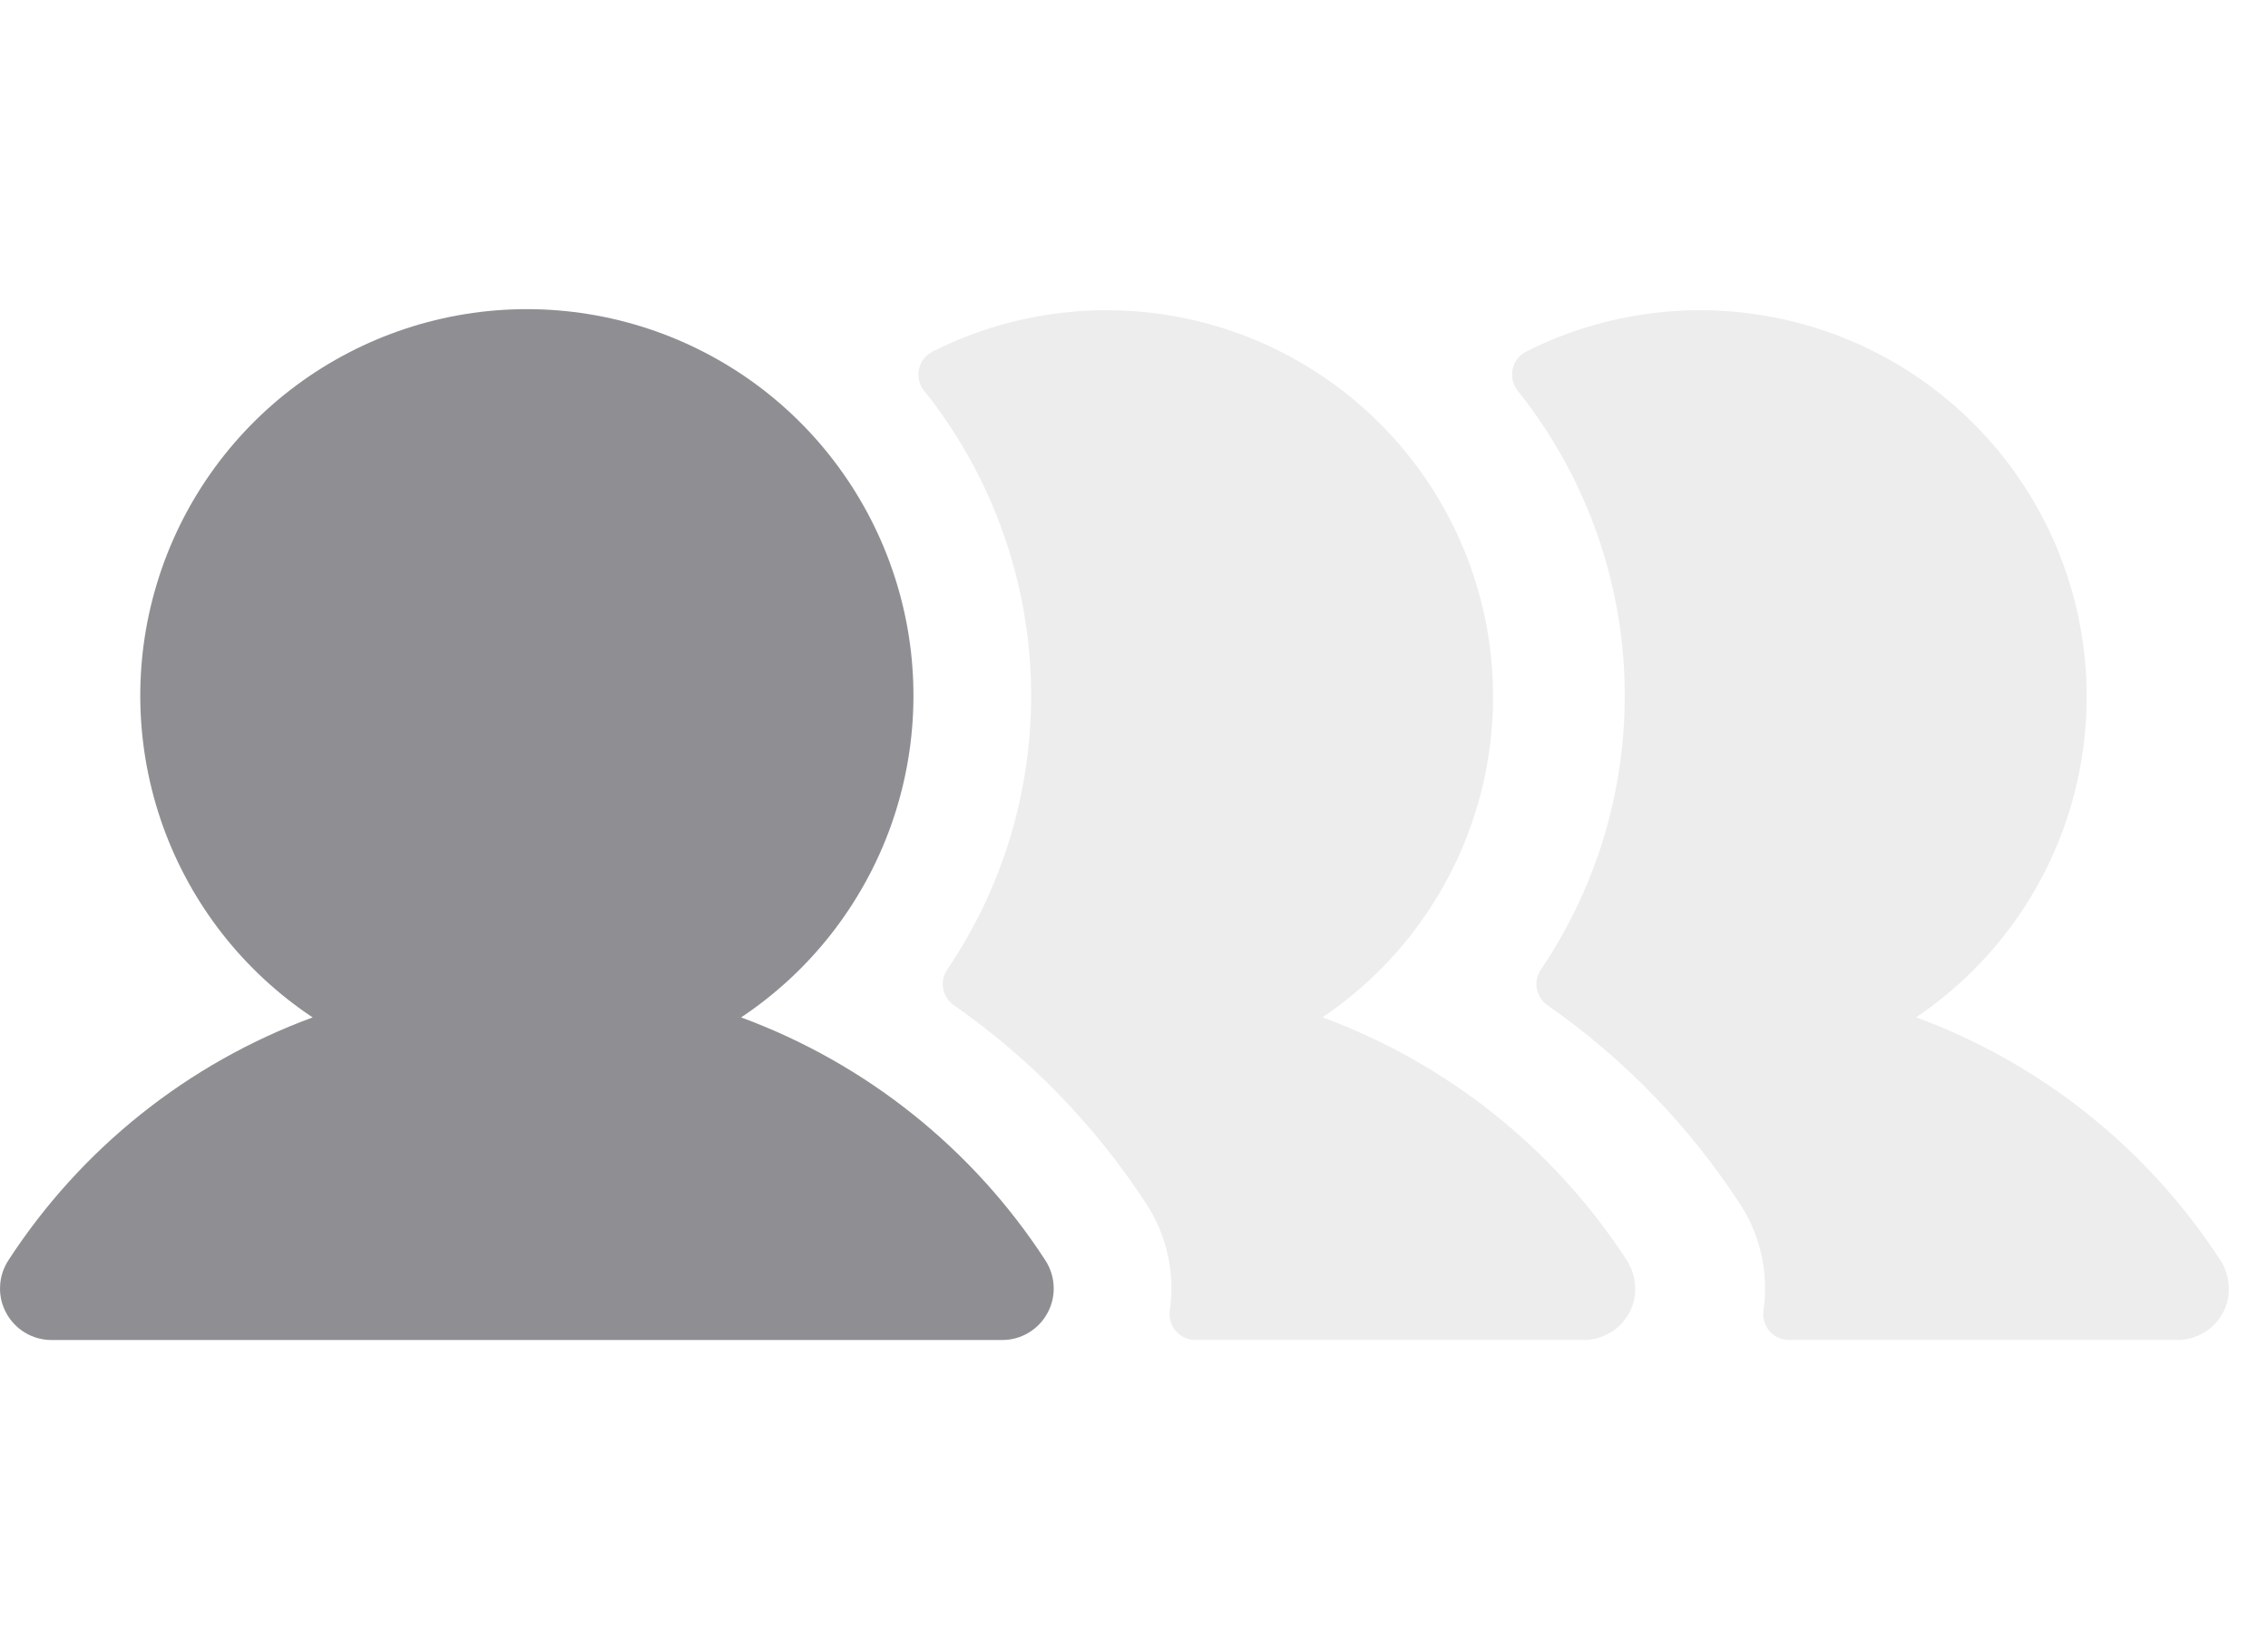 <svg width="33" height="24" viewBox="0 0 33 24" fill="none" xmlns="http://www.w3.org/2000/svg">
<path opacity="0.08" d="M23.661 18.326C22.605 16.708 21.055 15.473 19.242 14.805C20.429 14.006 21.266 12.784 21.584 11.389C21.902 9.994 21.676 8.53 20.953 7.296C20.229 6.061 19.063 5.149 17.69 4.744C16.318 4.34 14.843 4.473 13.566 5.118C13.517 5.143 13.474 5.179 13.441 5.222C13.407 5.266 13.383 5.316 13.372 5.37C13.36 5.423 13.36 5.479 13.372 5.533C13.384 5.586 13.407 5.637 13.441 5.68C14.391 6.865 14.936 8.323 14.998 9.84C15.059 11.358 14.633 12.855 13.781 14.112C13.726 14.194 13.706 14.295 13.725 14.392C13.743 14.489 13.8 14.575 13.882 14.631C14.992 15.405 15.942 16.387 16.68 17.521C16.978 17.977 17.099 18.526 17.022 19.065C17.014 19.119 17.017 19.174 17.031 19.226C17.046 19.278 17.072 19.327 17.107 19.368C17.142 19.409 17.186 19.443 17.235 19.465C17.285 19.488 17.338 19.5 17.392 19.5H23.046C23.211 19.5 23.371 19.445 23.502 19.345C23.633 19.244 23.728 19.104 23.77 18.944C23.796 18.839 23.8 18.73 23.781 18.623C23.762 18.517 23.721 18.416 23.661 18.326Z" fill="#211F26"/>
<path opacity="0.5" d="M15.21 18.341C15.284 18.455 15.326 18.586 15.331 18.721C15.337 18.856 15.306 18.99 15.241 19.108C15.177 19.227 15.082 19.326 14.966 19.395C14.85 19.465 14.717 19.501 14.582 19.501H0.75C0.615 19.501 0.482 19.465 0.366 19.395C0.25 19.326 0.155 19.227 0.091 19.108C0.026 18.99 -0.005 18.856 0.001 18.721C0.006 18.586 0.048 18.455 0.122 18.341C1.178 16.716 2.73 15.476 4.549 14.806C3.543 14.137 2.78 13.162 2.372 12.026C1.964 10.889 1.932 9.651 2.282 8.496C2.631 7.34 3.344 6.327 4.313 5.607C5.283 4.888 6.458 4.499 7.666 4.499C8.873 4.499 10.049 4.888 11.019 5.607C11.988 6.327 12.7 7.34 13.05 8.496C13.4 9.651 13.368 10.889 12.96 12.026C12.551 13.162 11.788 14.137 10.783 14.806C12.601 15.476 14.154 16.716 15.21 18.341Z" fill="#211F26"/>
<path opacity="0.08" d="M32.298 18.326C31.242 16.708 29.693 15.473 27.88 14.805C29.066 14.006 29.904 12.784 30.221 11.389C30.539 9.994 30.314 8.53 29.59 7.296C28.867 6.061 27.7 5.149 26.328 4.744C24.955 4.34 23.48 4.473 22.203 5.118C22.154 5.143 22.111 5.179 22.078 5.222C22.044 5.266 22.021 5.316 22.009 5.37C21.997 5.423 21.997 5.479 22.009 5.533C22.021 5.586 22.045 5.637 22.078 5.68C23.028 6.865 23.574 8.323 23.635 9.84C23.696 11.358 23.27 12.855 22.419 14.112C22.364 14.194 22.343 14.295 22.362 14.392C22.381 14.489 22.437 14.575 22.519 14.631C23.629 15.405 24.579 16.387 25.317 17.521C25.615 17.977 25.737 18.526 25.66 19.065C25.651 19.119 25.654 19.174 25.669 19.226C25.683 19.278 25.709 19.327 25.744 19.368C25.779 19.409 25.823 19.443 25.872 19.465C25.922 19.488 25.976 19.5 26.03 19.5H31.683C31.848 19.5 32.009 19.445 32.14 19.345C32.271 19.244 32.365 19.104 32.408 18.944C32.434 18.839 32.437 18.73 32.419 18.623C32.4 18.517 32.359 18.416 32.298 18.326Z" fill="#211F26"/>
</svg>
